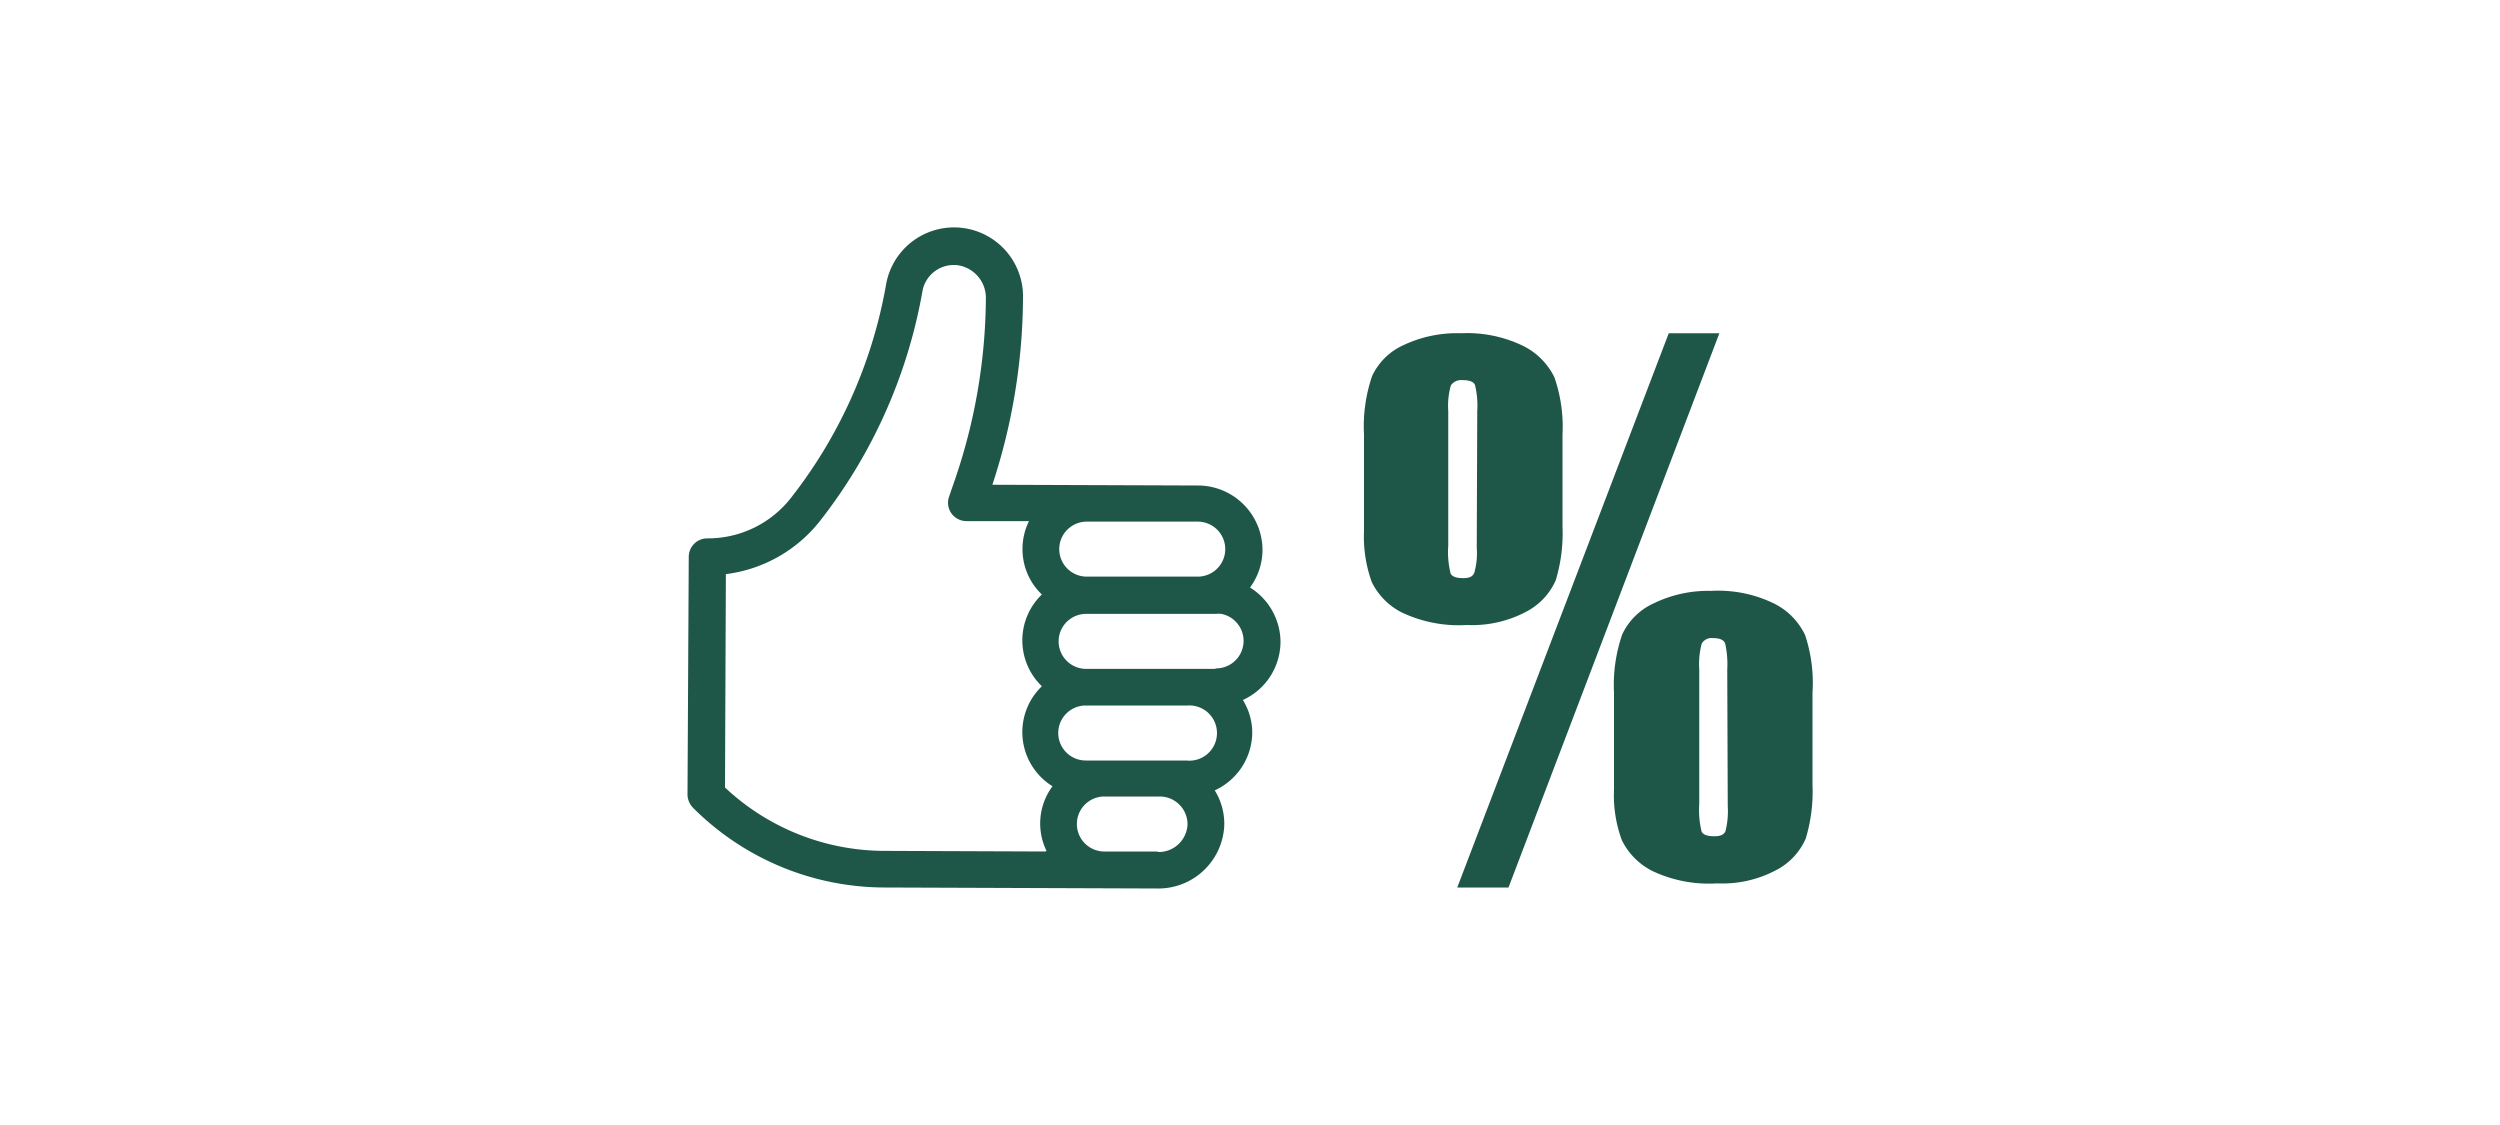 <svg xmlns="http://www.w3.org/2000/svg" viewBox="0 0 200 90"><defs><style>.cls-1{fill:#1e5748;}</style></defs><title>preferredRates</title><g id="ARTWORK"><path class="cls-1" d="M102.44,51.33A5.16,5.16,0,0,0,100,47a5.07,5.07,0,0,0,1-3,5.17,5.17,0,0,0-5.16-5.16l-16.45-.06a48.4,48.4,0,0,0,2.45-14.9A5.52,5.52,0,0,0,70.9,22.68l-.11.61A38.43,38.43,0,0,1,63.3,39.8a8.44,8.44,0,0,1-6.71,3.27,1.48,1.48,0,0,0-1.49,1.46L55,63.61a1.57,1.57,0,0,0,.43,1A21.71,21.71,0,0,0,70.77,71l21.81.08a5.28,5.28,0,0,0,5.36-5,5.07,5.07,0,0,0-.76-2.85,5.13,5.13,0,0,0,3-4.63A5,5,0,0,0,99.43,56,5.13,5.13,0,0,0,102.44,51.33Zm-15.5-9.6,8.88,0a2.2,2.2,0,1,1,0,4.4l-8.88,0a2.2,2.2,0,1,1,0-4.4Zm-3.3,26.39-12.86-.05A18.68,18.68,0,0,1,58,63l.07-17.07a11.37,11.37,0,0,0,7.58-4.32A41.42,41.42,0,0,0,73.7,23.82l.11-.6a2.55,2.55,0,0,1,2.82-2,2.64,2.64,0,0,1,2.24,2.68A45.62,45.62,0,0,1,76.42,38.3l-.5,1.45a1.47,1.47,0,0,0,.2,1.33,1.49,1.49,0,0,0,1.2.61l5,0a5,5,0,0,0-.52,2.2,5,5,0,0,0,1.55,3.67,5.09,5.09,0,0,0,0,7.34,5.09,5.09,0,0,0,.85,8,5,5,0,0,0-.48,5.17Zm9,0-4.29,0a2.2,2.2,0,1,1,0-4.4l4.44,0A2.22,2.22,0,0,1,95,66,2.31,2.31,0,0,1,92.6,68.16ZM95,60.84l-8.14,0a2.2,2.2,0,1,1,0-4.4l8.14,0a2.21,2.21,0,1,1,0,4.41Zm2.25-7.33-10.36,0a2.2,2.2,0,1,1,0-4.4l10.36,0a2.28,2.28,0,0,1,.45,0,2.2,2.2,0,0,1-.47,4.36Z"/><path class="cls-1" d="M125,34.77V42.1a13,13,0,0,1-.54,4.32,5.19,5.19,0,0,1-2.35,2.51A9.23,9.23,0,0,1,117.35,50a10.65,10.65,0,0,1-5.2-1,5.38,5.38,0,0,1-2.41-2.44,10.7,10.7,0,0,1-.62-4.09V34.77a12.48,12.48,0,0,1,.65-4.69,5.06,5.06,0,0,1,2.51-2.47,10,10,0,0,1,4.61-.95,10.29,10.29,0,0,1,4.94,1,5.51,5.51,0,0,1,2.52,2.52A12.06,12.06,0,0,1,125,34.77Zm-6.82-1.88A7.07,7.07,0,0,0,118,30.8c-.11-.26-.43-.39-1-.39a1,1,0,0,0-.93.42,6,6,0,0,0-.21,2.06V43.66a7,7,0,0,0,.19,2.22c.12.25.45.37,1,.37s.76-.14.89-.42a5.69,5.69,0,0,0,.2-2Zm19.37-6.23L120.68,71h-4.1L133.5,26.66ZM145,55.41v7.37a13,13,0,0,1-.54,4.3,5.16,5.16,0,0,1-2.35,2.52,9.16,9.16,0,0,1-4.75,1.07,10.56,10.56,0,0,1-5.19-1,5.47,5.47,0,0,1-2.42-2.45,10.41,10.41,0,0,1-.63-4.07V55.41a12.37,12.37,0,0,1,.66-4.66,5.12,5.12,0,0,1,2.51-2.48,10,10,0,0,1,4.61-1,10.2,10.2,0,0,1,5,1,5.42,5.42,0,0,1,2.51,2.54A12.14,12.14,0,0,1,145,55.41Zm-6.82-1.85a7.65,7.65,0,0,0-.17-2.1c-.12-.27-.43-.41-.95-.41a.92.92,0,0,0-.92.43,6.42,6.42,0,0,0-.2,2.08V64.34a7.17,7.17,0,0,0,.19,2.19c.12.24.44.37,1,.37s.78-.14.91-.41a6.56,6.56,0,0,0,.18-2Z"/></g></svg>